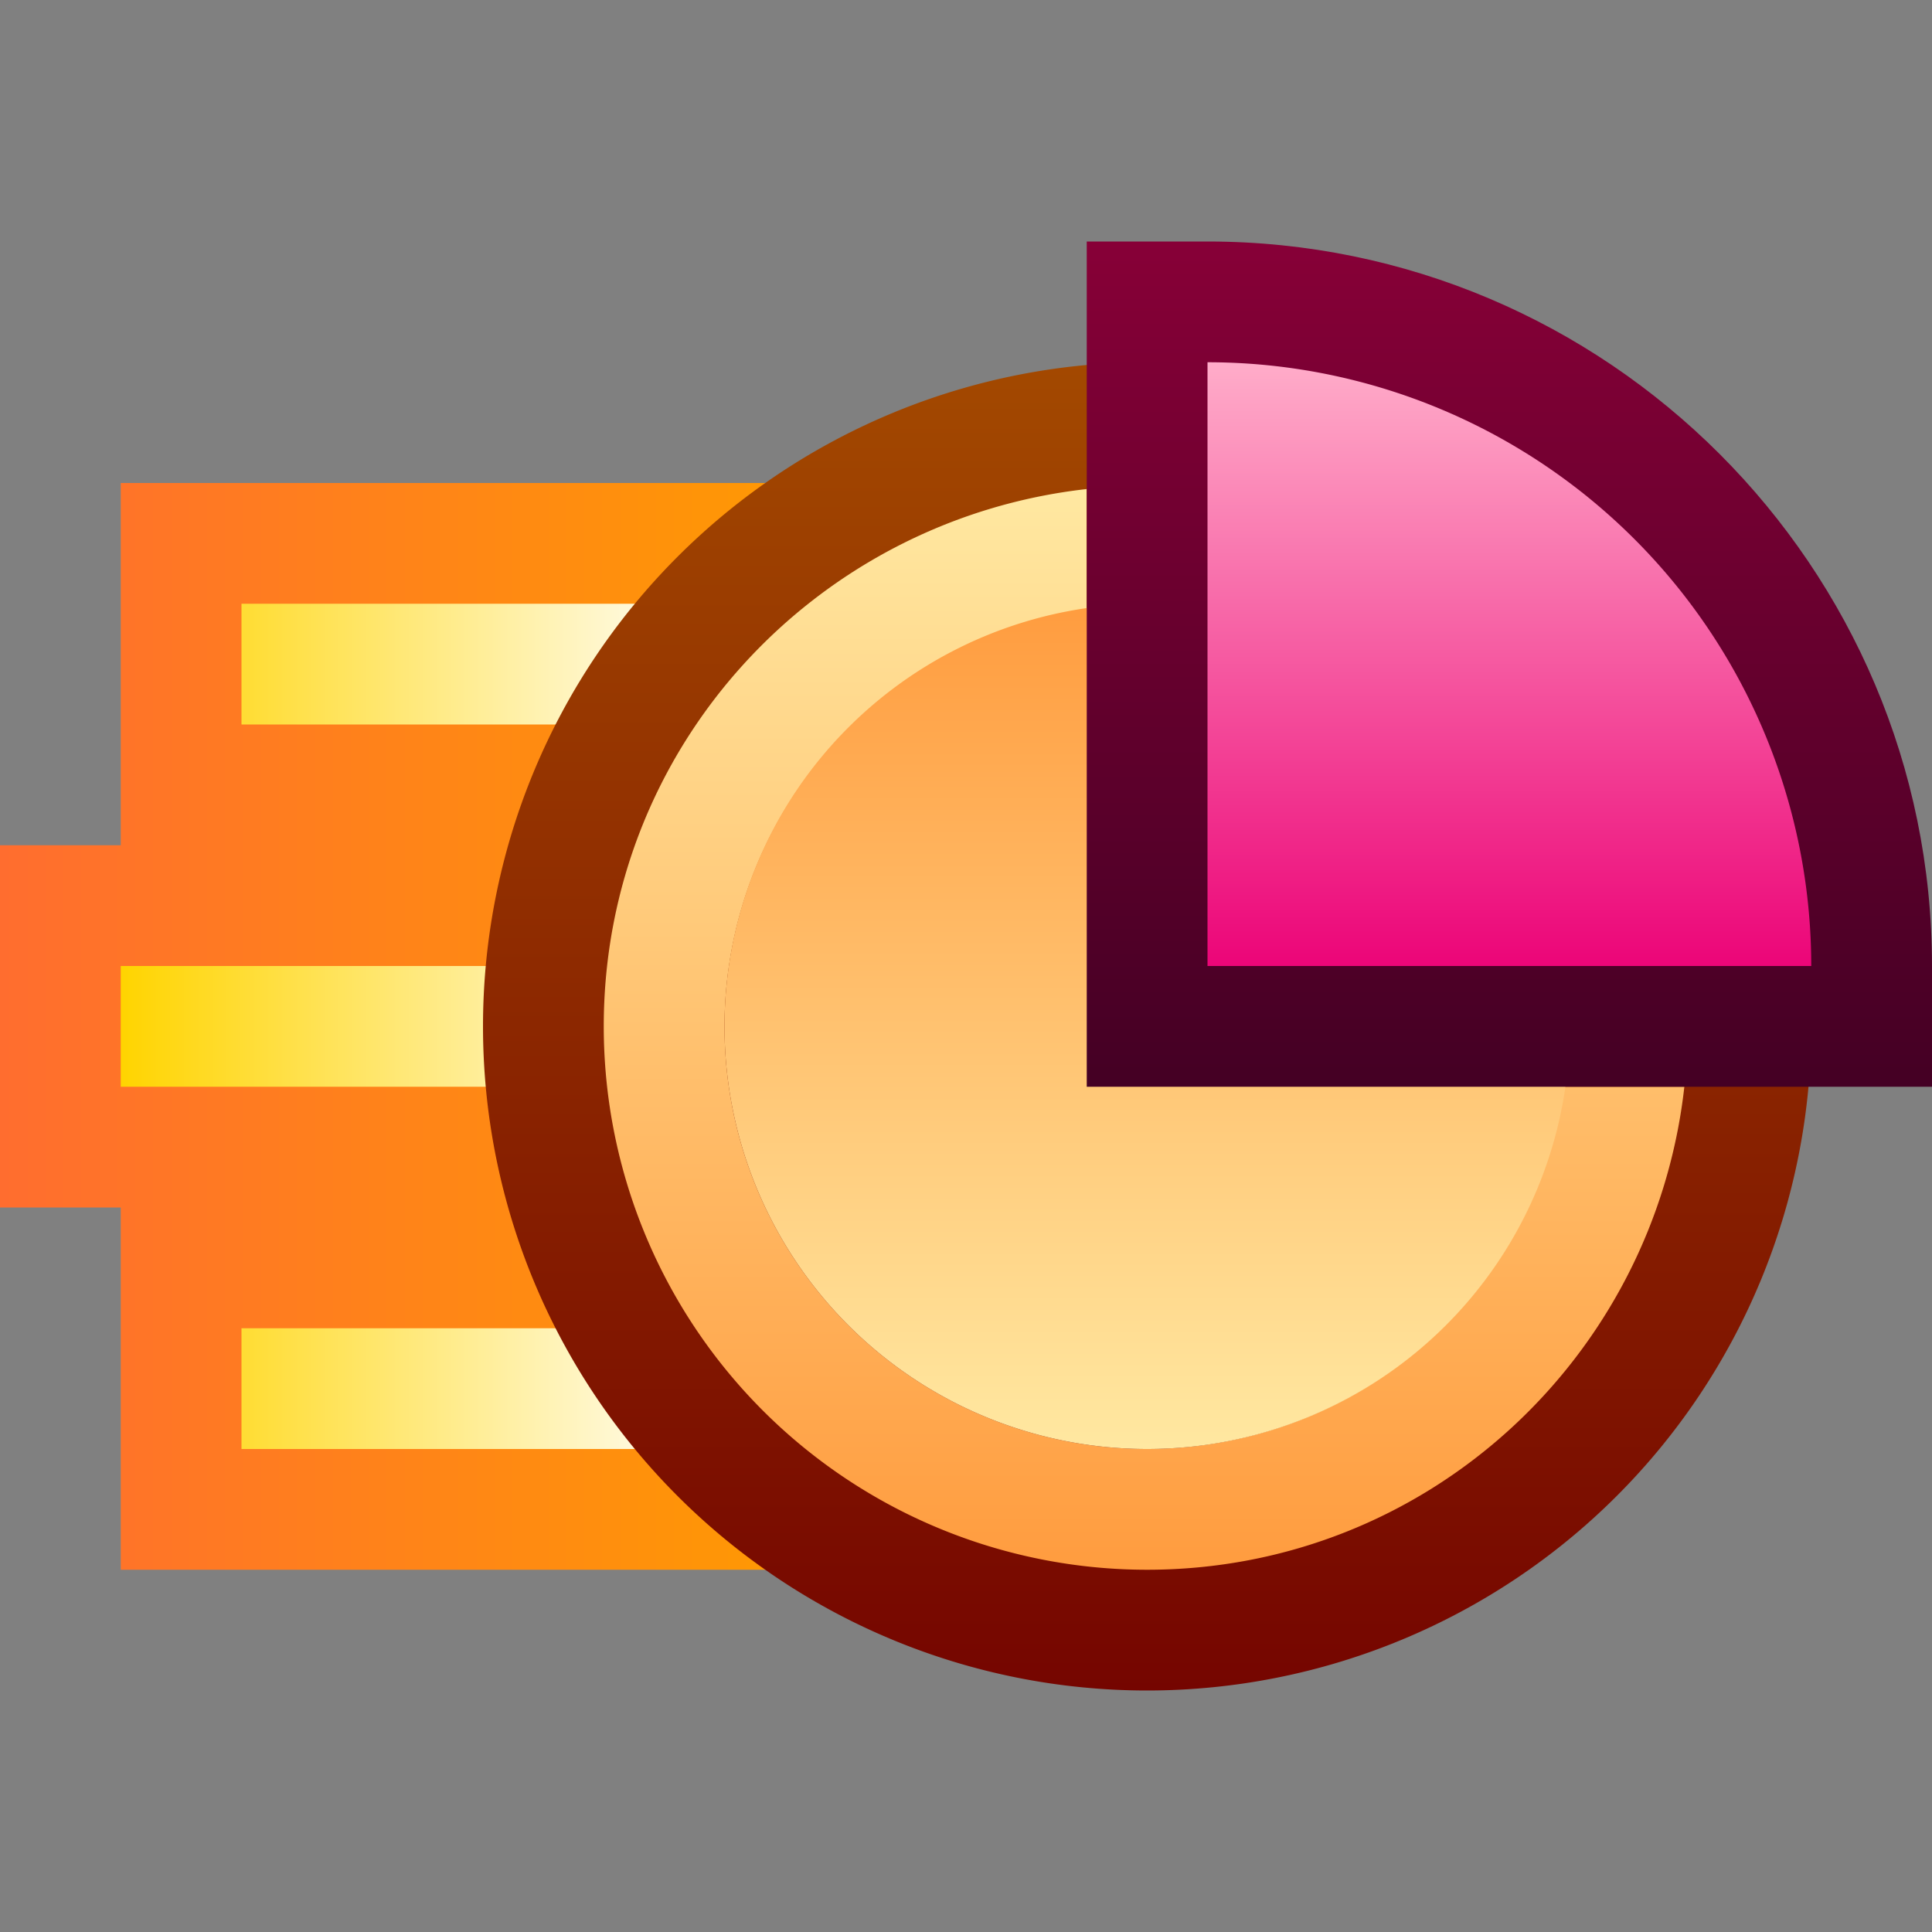 <svg ti:v="1" width="16" height="16" viewBox="0 0 16 16" xmlns="http://www.w3.org/2000/svg" xmlns:ti="urn:schemas-jetbrains-com:tisvg"><rect x="0" y="0" width="16" height="16" fill="#808080" stroke="none"/><rect id="frame" width="16" height="16" fill="none"/><linearGradient id="a" x1="0" y1=".5" x2="1" y2=".5"><stop offset="0" stop-color="#FF6D2F"/><stop offset="1" stop-color="#FF9C00"/></linearGradient><path fill-rule="evenodd" d="M1 4v3H0v3h1v3h6V4H1z" fill="url(#a)"/><linearGradient id="b" x1="0" y1=".5" x2="1" y2=".5"><stop offset="0" stop-color="#FFD400"/><stop offset="1" stop-color="#FFF"/></linearGradient><path fill-rule="evenodd" d="M6 11H2v1h4m0-7H2v1h4M5 9H1V8h4v1z" fill="url(#b)"/><linearGradient id="c" x1=".5" y1="0" x2=".5" y2="1"><stop offset="0" stop-color="#A34900"/><stop offset="1" stop-color="#750500"/></linearGradient><path fill-rule="evenodd" d="M4 8.5a5.5 5.5 0 0 0 11 0 5.5 5.5 0 1 0-11 0z" fill="url(#c)"/><linearGradient id="d" x1=".5" y1="0" x2=".5" y2="1"><stop offset="0" stop-color="#FFE8A1"/><stop offset="1" stop-color="#FF9C3F"/></linearGradient><path fill-rule="evenodd" d="M5 8.5A4.5 4.5 0 0 0 9.5 13c2.314 0 4.198-1.754 4.449-4h-1A3.489 3.489 0 0 1 9.5 12 3.5 3.5 0 0 1 6 8.5a3.49 3.49 0 0 1 3-3.45v-1c-2.247.252-4 2.136-4 4.45z" fill="url(#d)"/><linearGradient id="e" x1=".5" y1="0" x2=".5" y2="1"><stop offset="0" stop-color="#FF9C3F"/><stop offset="1" stop-color="#FFE8A1"/></linearGradient><path fill-rule="evenodd" d="M6 8.5a3.5 3.5 0 1 0 7 0 3.5 3.5 0 1 0-7 0z" fill="url(#e)"/><linearGradient id="f" x1=".5" y1="0" x2=".5" y2="1"><stop offset="0" stop-color="#870037"/><stop offset="1" stop-color="#440024"/></linearGradient><path fill-rule="evenodd" d="M9 2v7h7V8c0-3.308-2.691-6-6-6H9z" fill="url(#f)"/><linearGradient id="g" x1=".5" y1="0" x2=".5" y2="1"><stop offset="0" stop-color="#FFACC9"/><stop offset="1" stop-color="#EC0578"/></linearGradient><path fill-rule="evenodd" d="M10 8h5a5 5 0 0 0-5-5v5z" fill="url(#g)"/></svg>